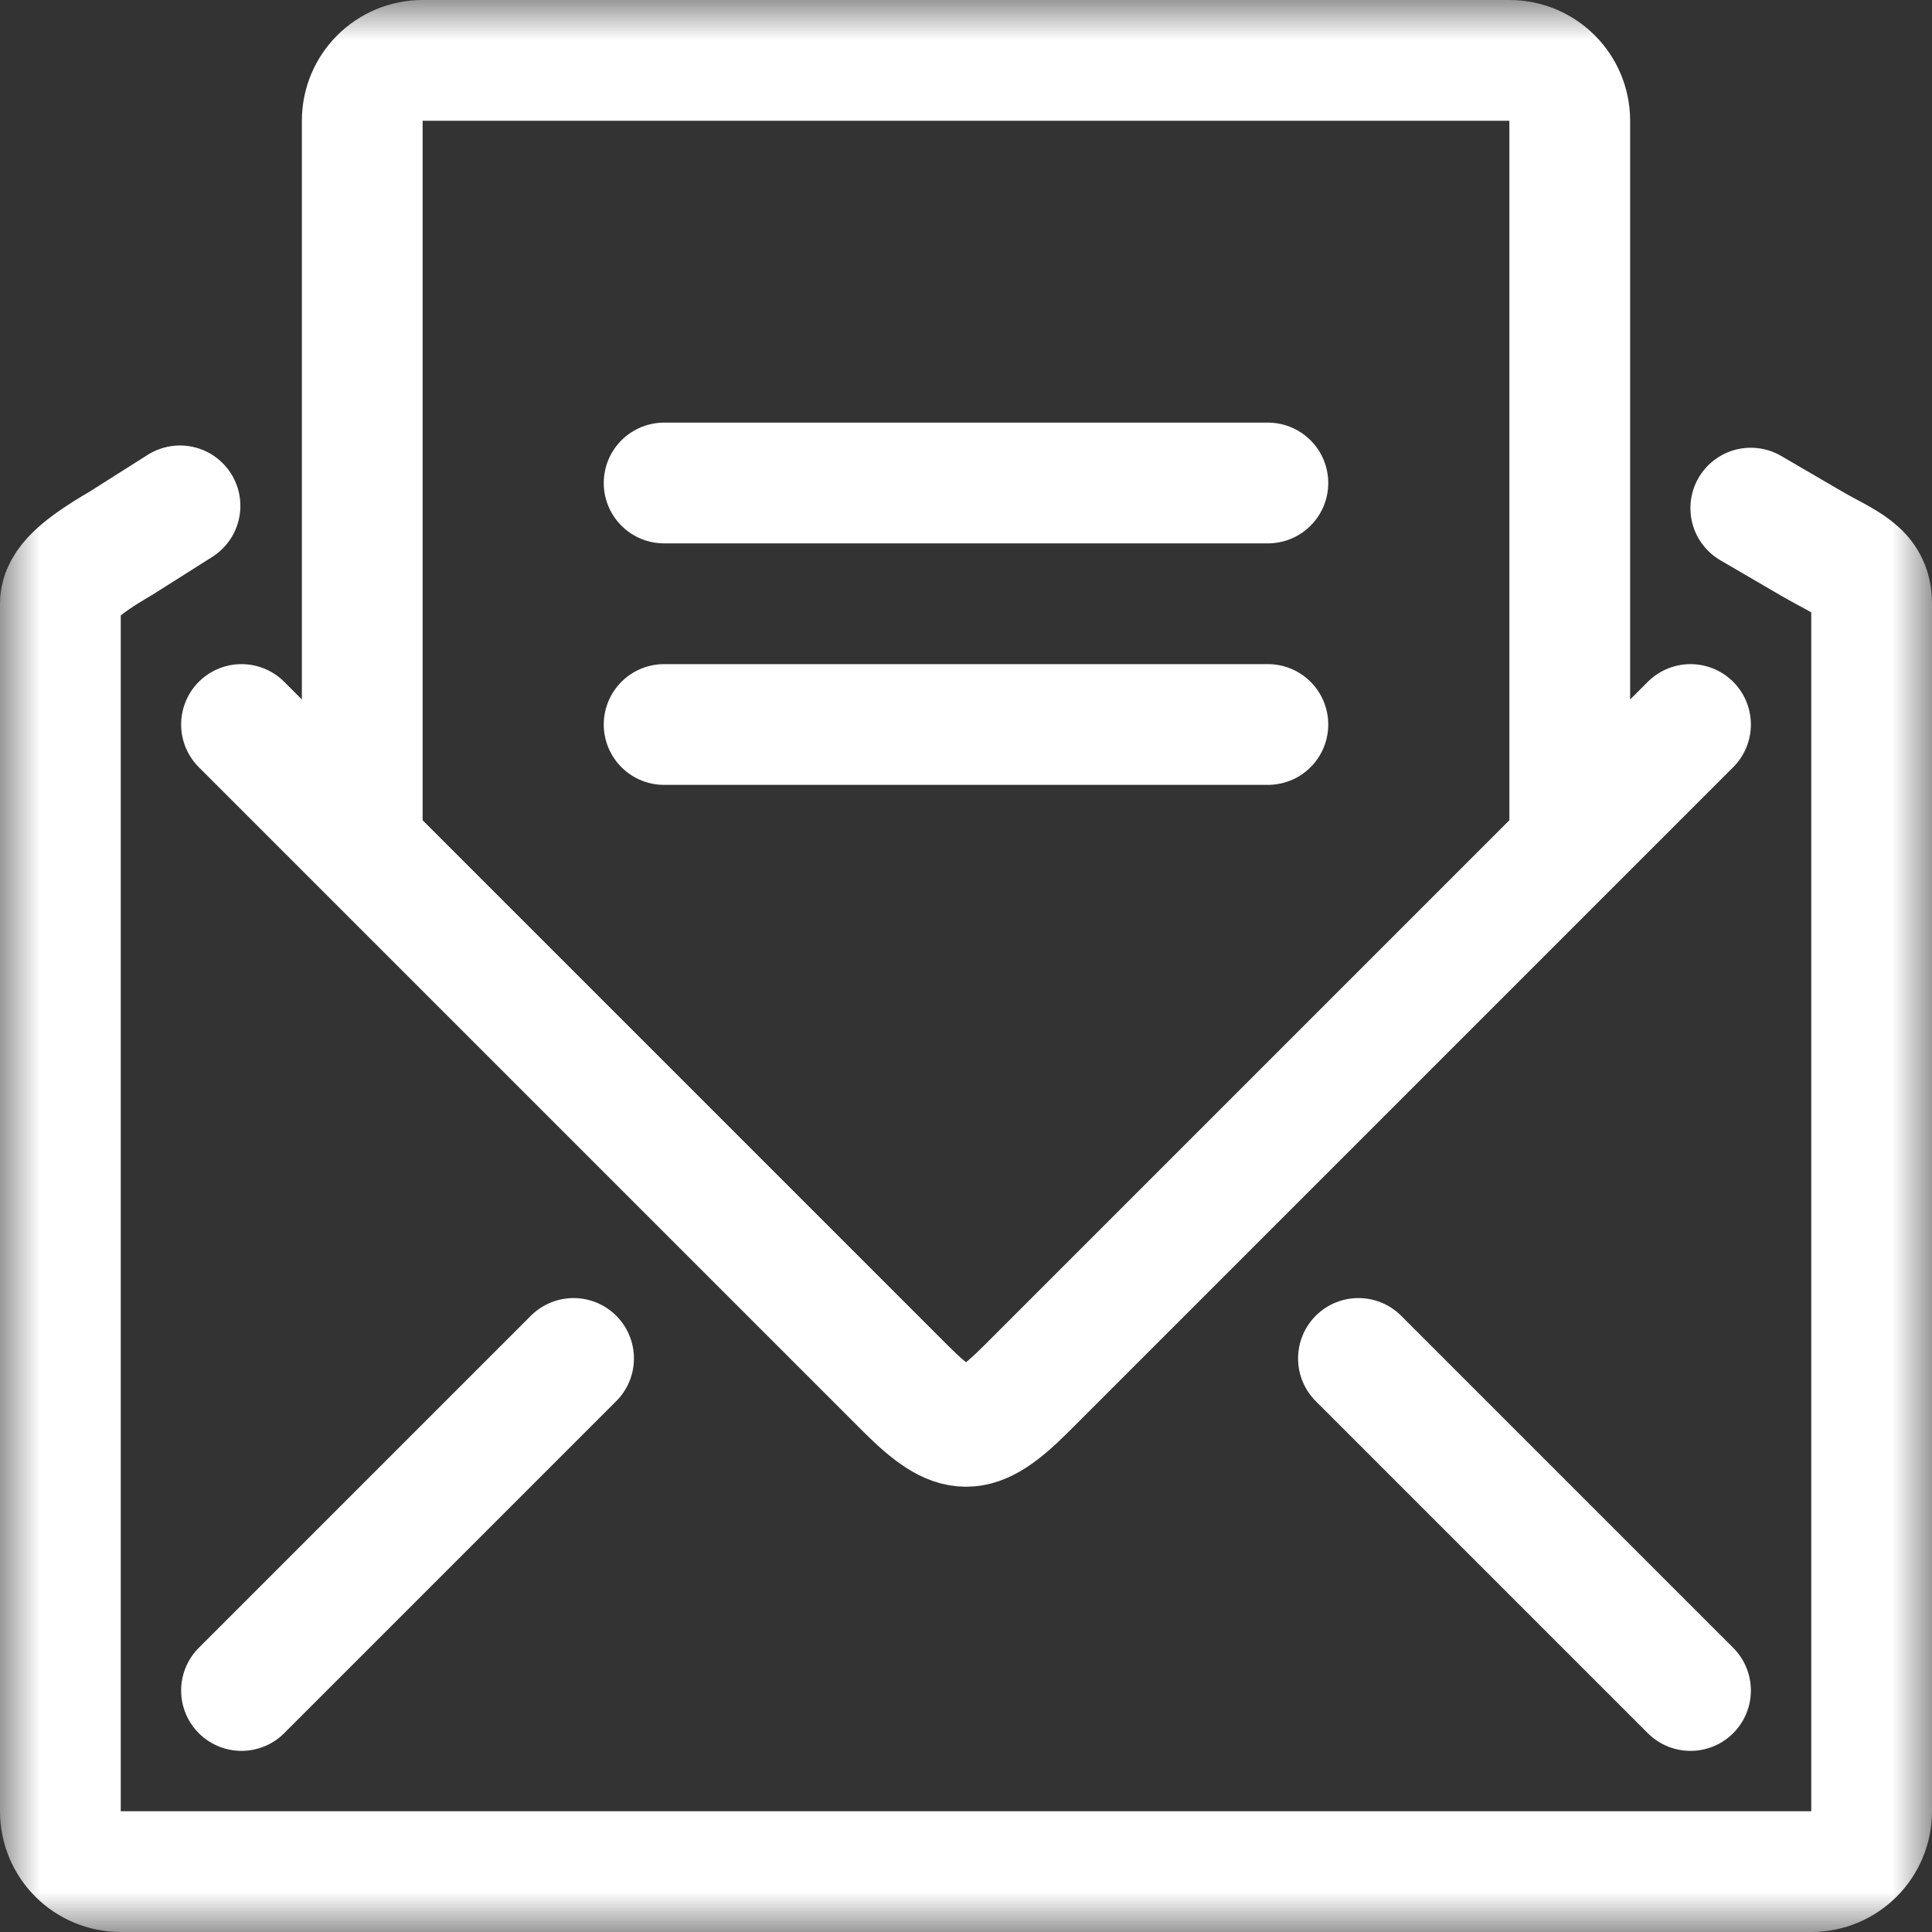<svg width="24" height="24" viewBox="0 0 24 24" fill="none" xmlns="http://www.w3.org/2000/svg">
<rect x="0" y="0" width="24" height="24" fill="#333333" stroke="none"/>
<g clip-path="url(#clip0_8_369)">
<mask id="mask0_8_369" style="mask-type:luminance" maskUnits="userSpaceOnUse" x="0" y="0" width="24" height="24">
<path d="M24 0H0V24H24V0Z" fill="white"/>
</mask>
<g mask="url(#mask0_8_369)">
<path d="M21.749 6.312L22.5 6.75C22.922 6.996 23.25 7.085 23.25 7.5V22.5C23.25 22.915 22.915 23.25 22.5 23.25H1.5C1.085 23.25 0.75 22.915 0.75 22.5V7.5C0.75 7.248 1.019 7.031 1.5 6.75L2.236 6.284M3 9L11.25 17.25C11.876 17.875 12.125 17.875 12.75 17.25L21 9M7.125 16.875L3 21M21 21L16.875 16.875M4.5 10.5V1.5C4.5 1.085 4.835 0.75 5.25 0.75H18.75C19.165 0.75 19.5 1.085 19.5 1.5V10.5M8.25 6H15.75M8.25 9H15.75" stroke="white" stroke-width="1.5" stroke-linecap="round" stroke-linejoin="round"/>
</g>
</g>
<defs>
<clipPath id="clip0_8_369">
<rect width="24" height="24" fill="white"/>
</clipPath>
</defs>
</svg>

